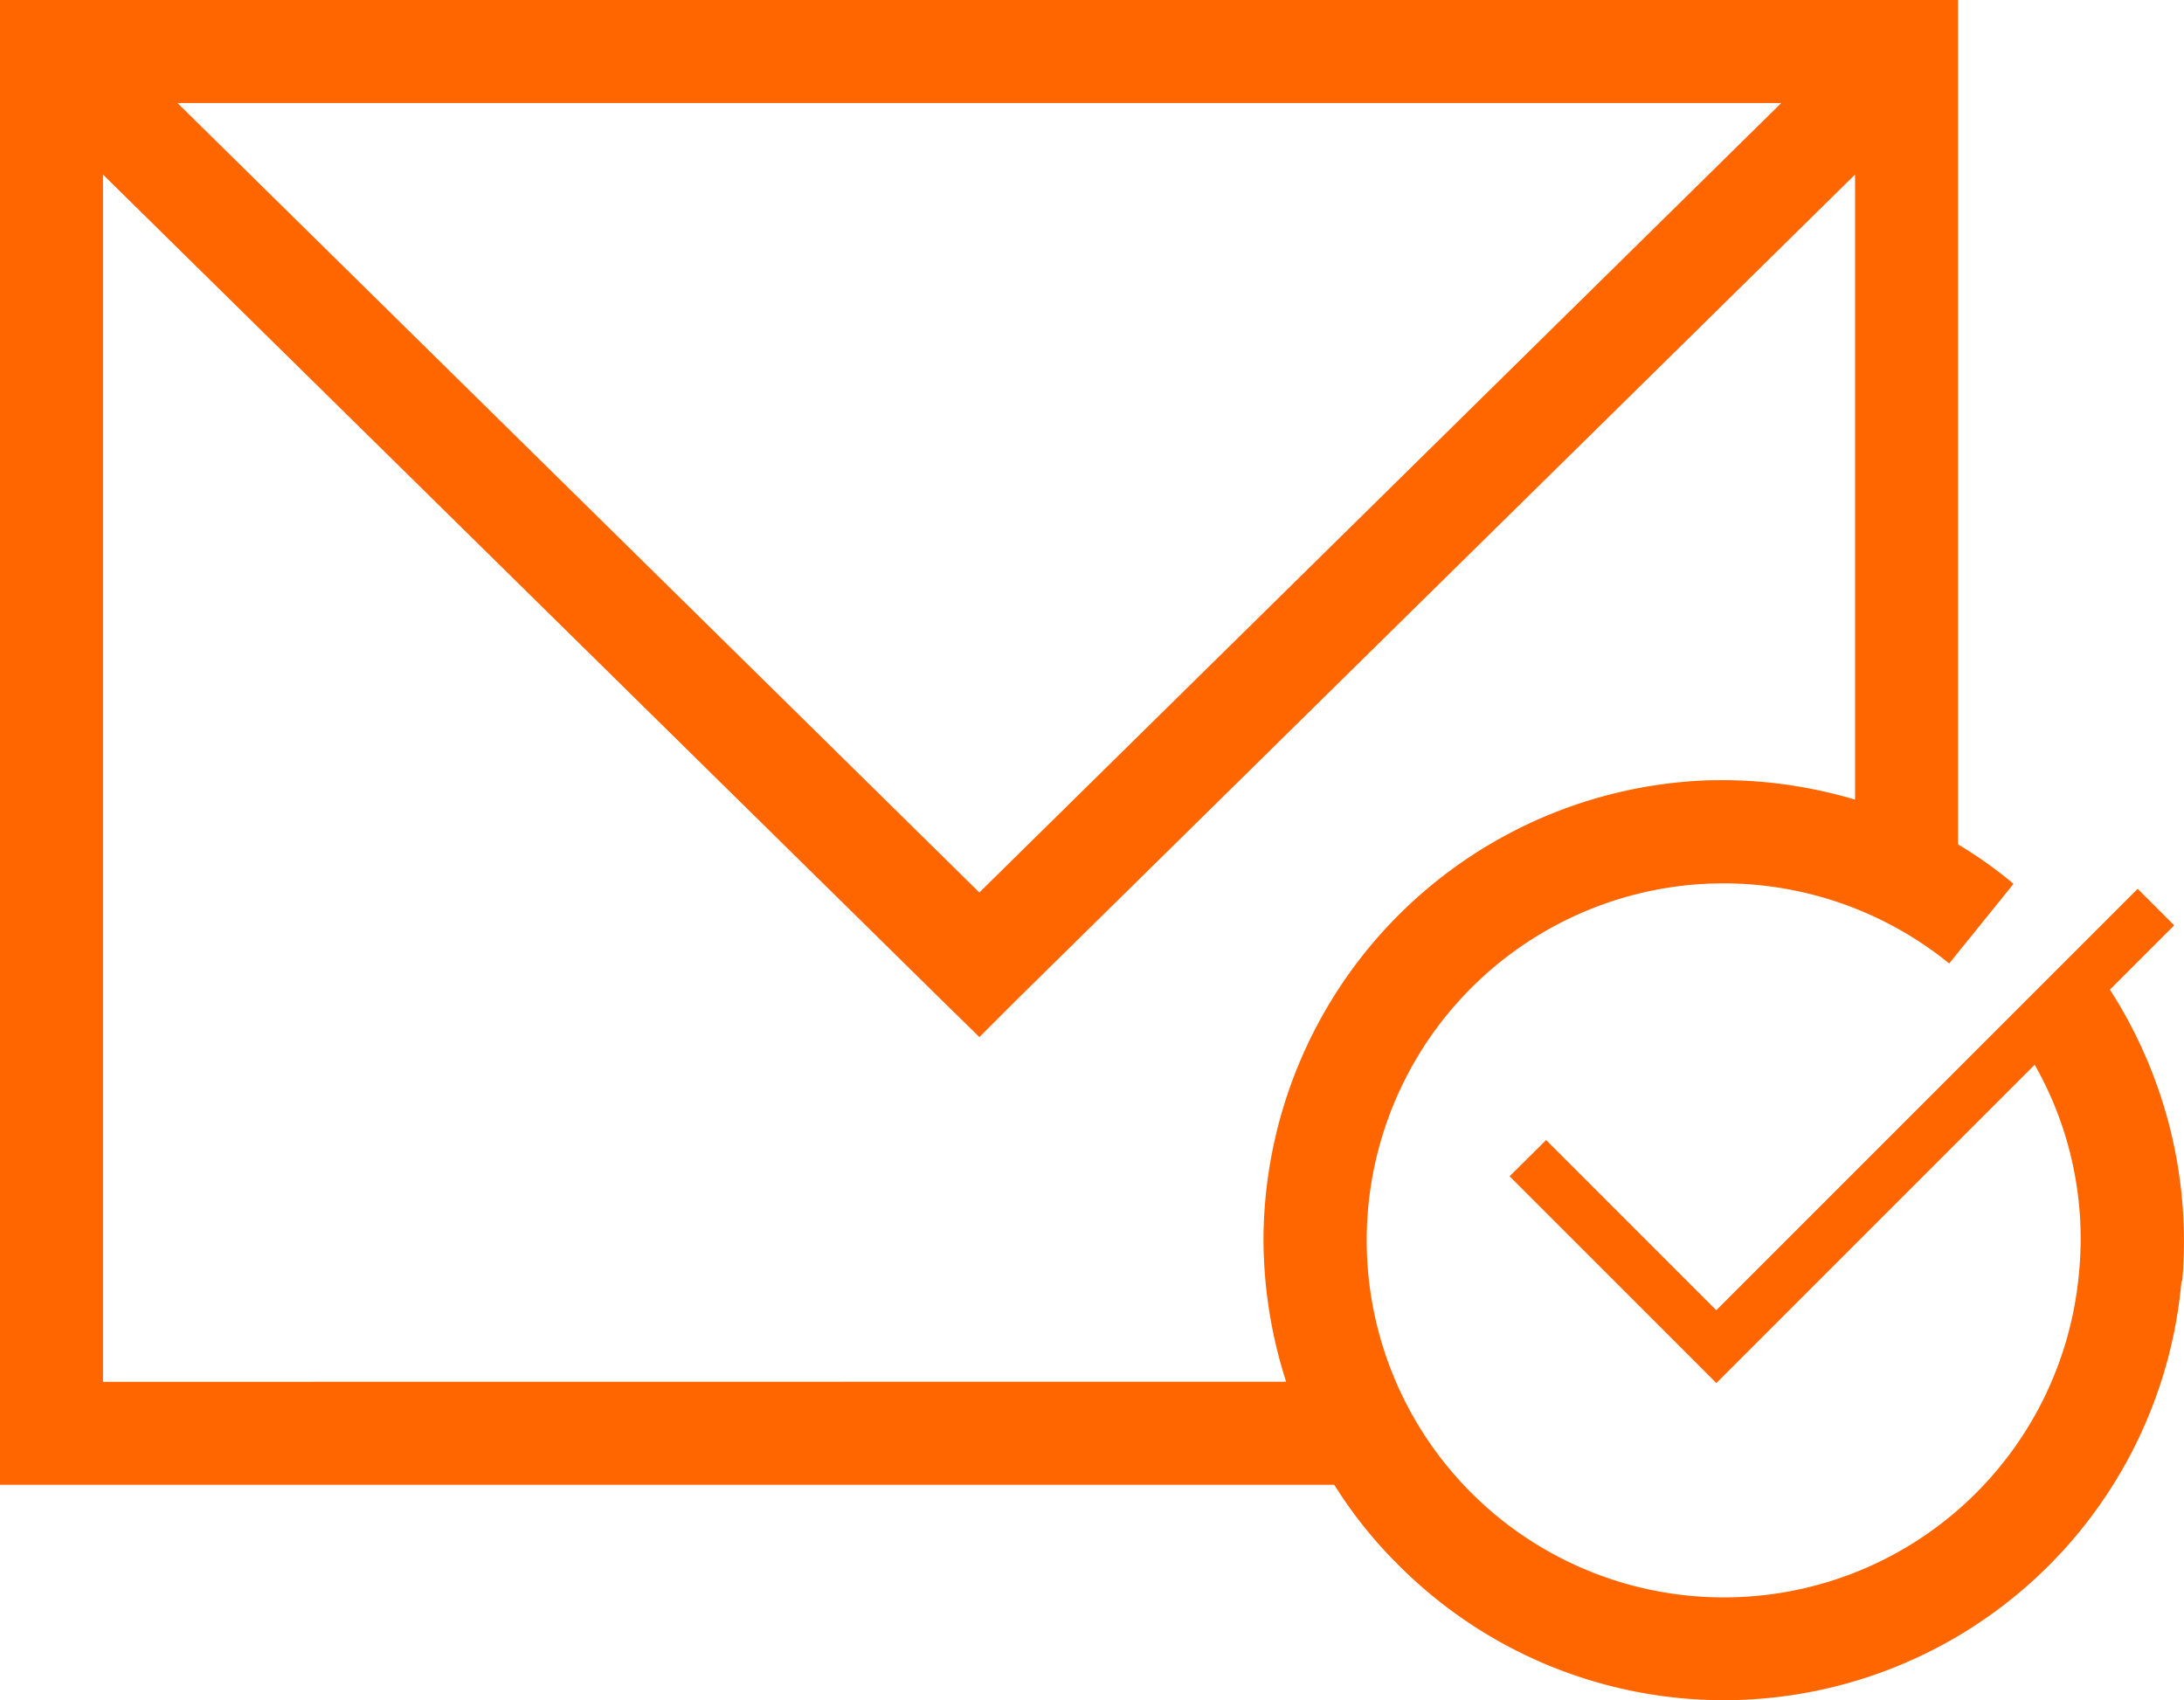 <svg xmlns="http://www.w3.org/2000/svg" width="82.25" height="64.033" viewBox="0 0 82.25 64.033"><defs><style>.a{fill:#f60;}</style></defs><path class="a" d="M58.228,42.936l6.408,6.409,15.87-15.871,1.376,1.375L79.46,37.271a17.5,17.5,0,0,1,2.724,10.974h-.028a17.3,17.3,0,0,1-29.485,10.7,16.733,16.733,0,0,1-2.422-3.026H0V0H73.74V31.8a16.109,16.109,0,0,1,2.09,1.485l-2.422,3a13.5,13.5,0,0,0-9.187-3,13.446,13.446,0,0,0,.687,26.874A13.419,13.419,0,0,0,78.3,47.888h0A13.243,13.243,0,0,0,76.627,40.1l-11.3,11.3-.688.688-.687-.688-7.1-7.1Zm-9.792,9.1a17.624,17.624,0,0,1-.853-5.337A17.369,17.369,0,0,1,64.031,29.4a17.5,17.5,0,0,1,5.831.715V6.574L38.232,37.71l-1.347,1.347L35.509,37.71,3.878,6.574V52.041ZM67.084,3.879H6.683l30.2,29.733Z"/></svg>